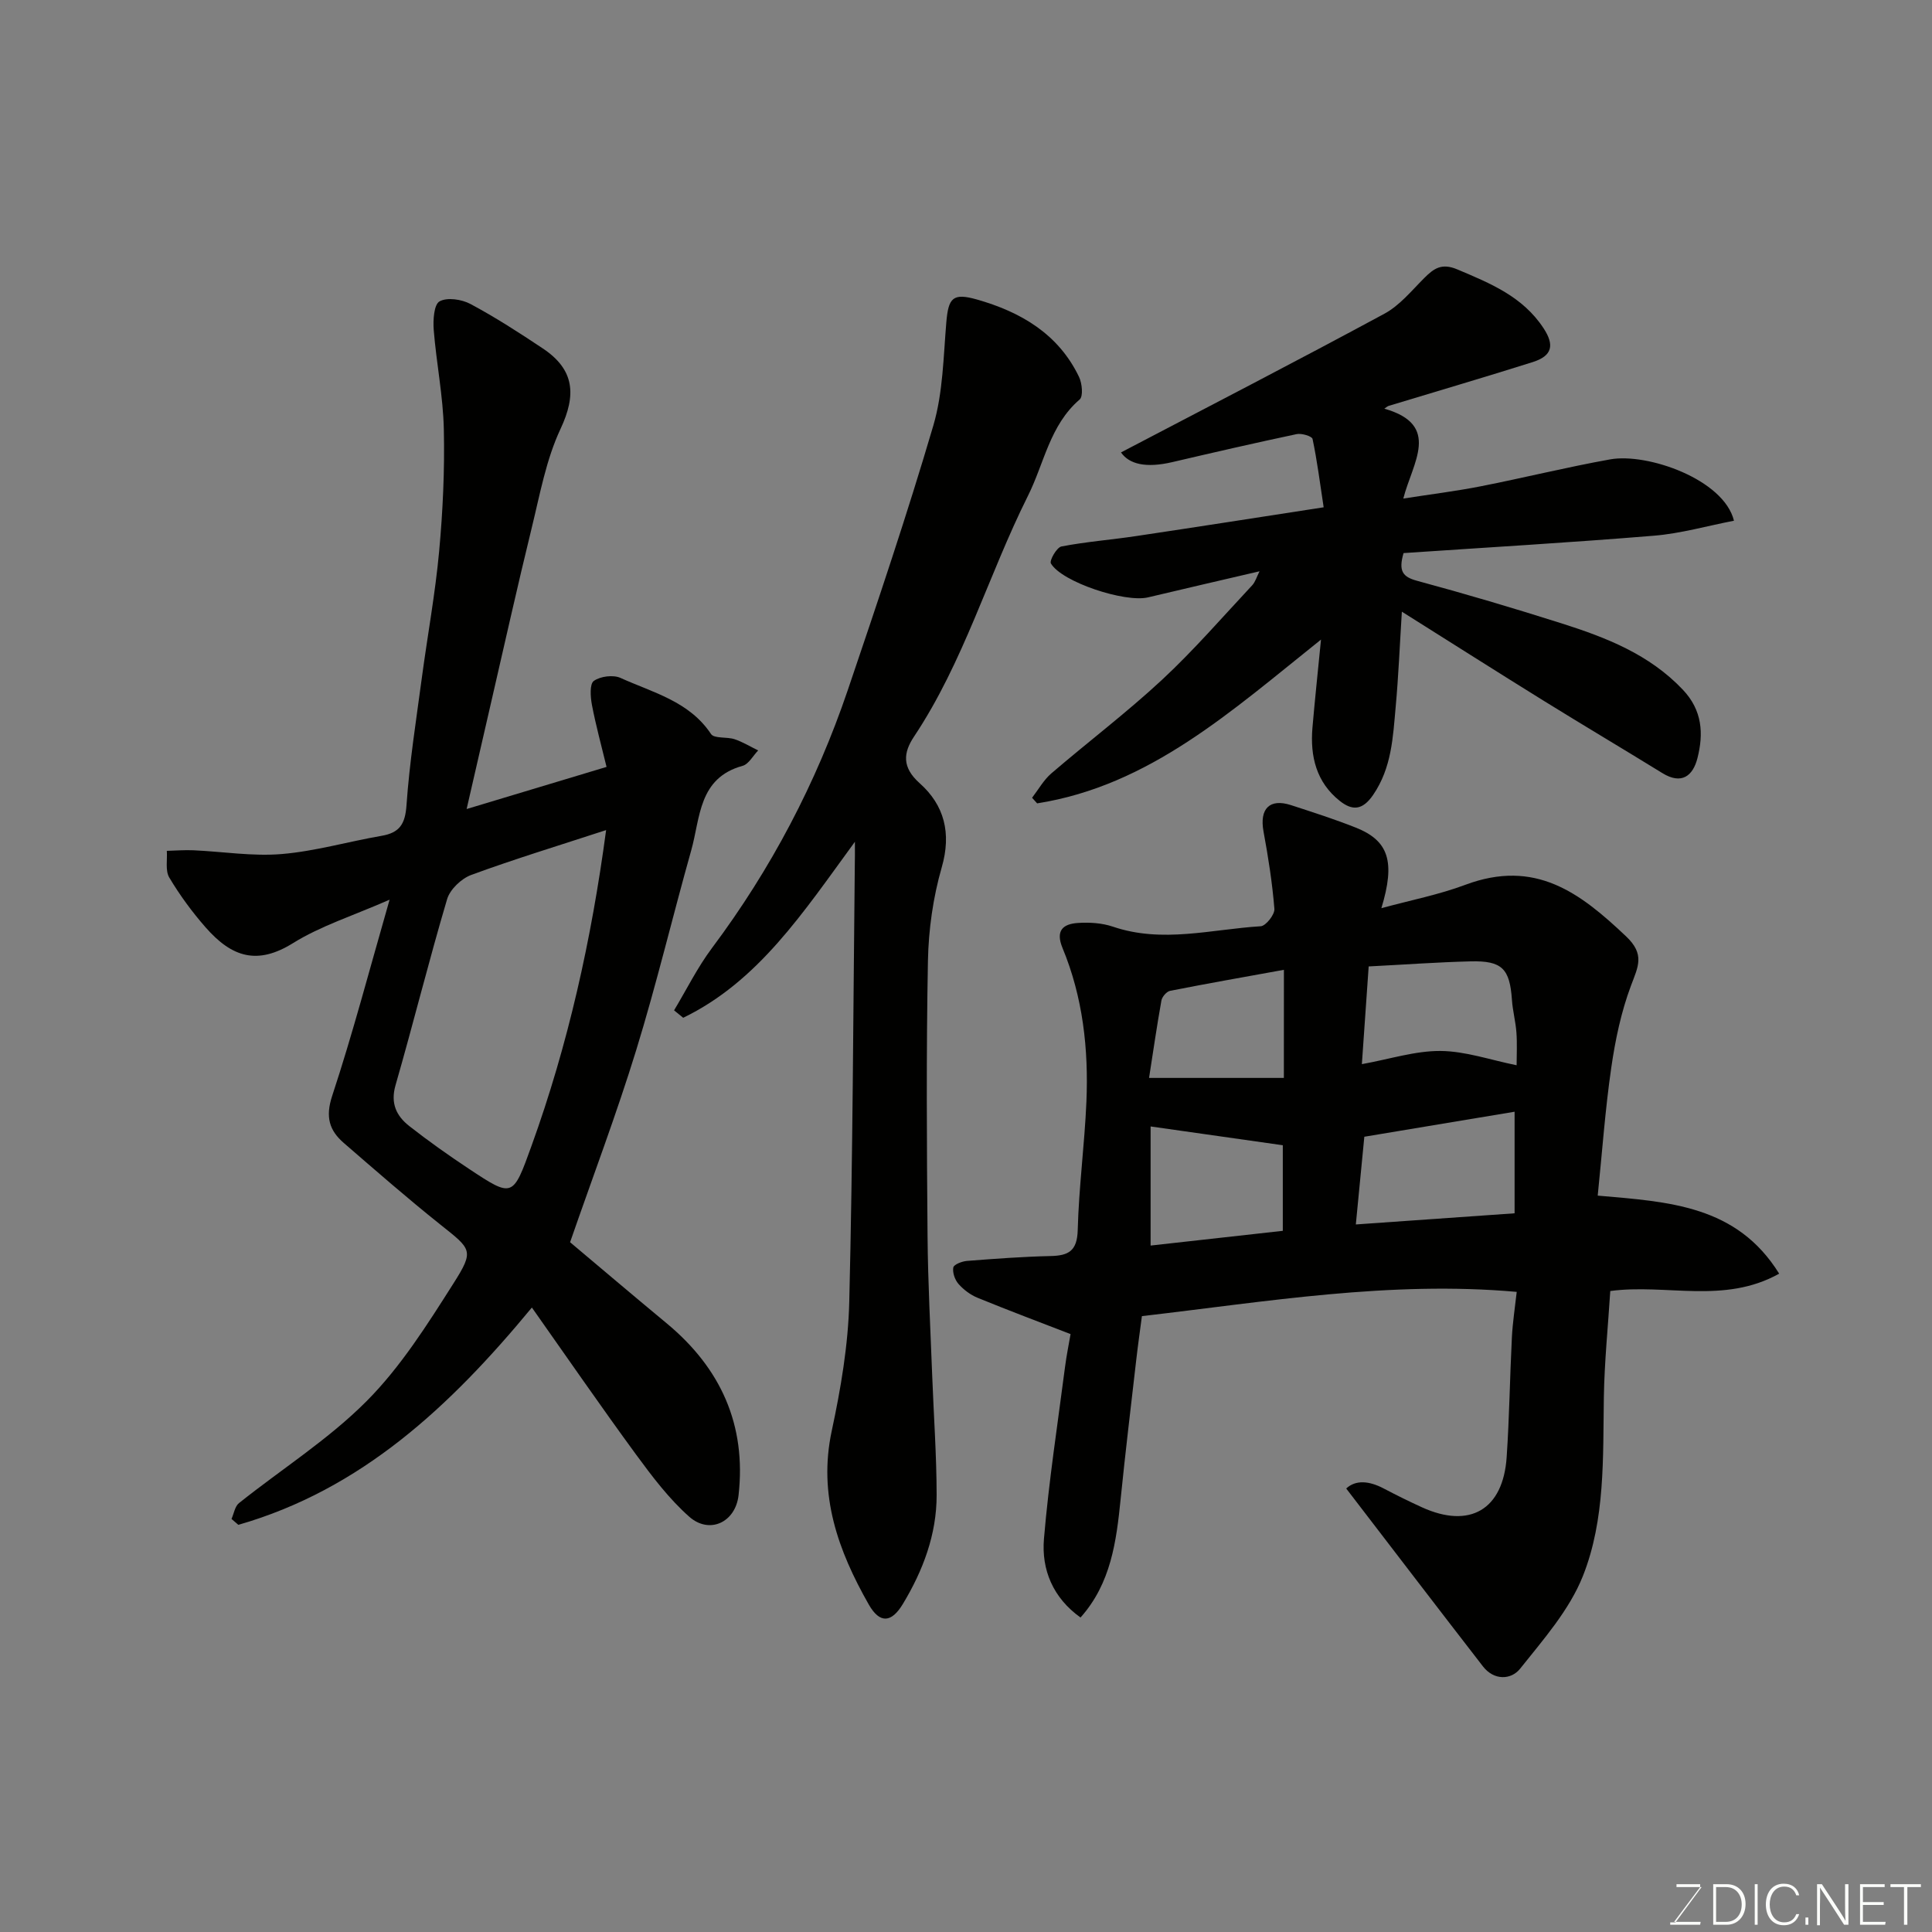 <svg enable-background="new 0 0 400 400" viewBox="0 0 400 400" xmlns="http://www.w3.org/2000/svg"><rect x="0" y="0" width="400" height="400" fill="#808080" stroke="none"/><path d="m330.79 247.54c14.76 1.28 28.78 2 37.57 16.16-11.44 6.38-23.35 2.04-34.97 3.59-.46 7.28-1.21 14.64-1.33 22-.2 12.51.31 25.29-4.33 36.99-2.79 7.03-8.18 13.15-13.01 19.21-1.85 2.32-5.4 2.48-7.69-.48-9.42-12.16-18.76-24.39-28.31-36.83 1.96-1.83 4.75-1.59 7.75-.01 2.61 1.37 5.25 2.68 7.93 3.9 9.91 4.51 16.81.5 17.54-10.41.56-8.25.66-16.53 1.08-24.79.16-3.09.64-6.16 1-9.4-26.23-2.34-51.79 2.03-77.6 5.02-.38 2.93-.82 5.98-1.17 9.04-1.1 9.6-2.26 19.19-3.23 28.8-.89 8.81-2 17.49-8.31 24.56-5.72-4.09-8.11-9.91-7.57-16.3 1-11.89 2.83-23.71 4.36-35.56.31-2.41.8-4.79 1.15-6.82-6.41-2.48-12.87-4.9-19.26-7.52-1.47-.6-2.89-1.67-3.94-2.86-.75-.85-1.27-2.35-1.08-3.41.12-.63 1.81-1.28 2.83-1.36 5.75-.45 11.52-.88 17.29-1.01 3.74-.08 5.52-1.04 5.64-5.36.23-8.88 1.42-17.72 1.8-26.6.46-10.89-.73-21.64-4.94-31.8-1.5-3.62.07-4.99 3.16-5.2 2.41-.16 5.01 0 7.28.77 10.23 3.48 20.41.53 30.59-.09 1.06-.07 2.92-2.42 2.83-3.59-.43-5.36-1.27-10.71-2.25-16.01-.87-4.72 1.24-6.93 5.71-5.47 4.48 1.46 8.99 2.9 13.37 4.64 6.84 2.71 8.25 7.04 5.32 16.69 6.04-1.65 11.88-2.78 17.38-4.84 14.48-5.41 23.74 1.63 33.29 10.68 3.94 3.73 2.48 6.26 1.01 10.19-2.03 5.41-3.25 11.22-4.08 16.96-1.27 8.73-1.89 17.56-2.81 26.52zm-48.32-12.19c-.59 6.14-1.14 11.78-1.76 18.16 11.09-.78 22.13-1.55 32.87-2.31 0-7.71 0-14.39 0-21.03-10.64 1.77-20.88 3.48-31.11 5.18zm-44.25 22.53c9.49-1.06 18.38-2.05 27.37-3.05 0-6.36 0-12.52 0-17.72-9.49-1.35-18.45-2.62-27.37-3.89zm45.15-57.79c-.47 6.79-.92 13.13-1.41 20.23 5.82-1.05 11.06-2.77 16.28-2.73 5.15.04 10.28 1.85 15.76 2.96 0-2.15.13-4.47-.04-6.77-.16-2.27-.78-4.51-.93-6.78-.45-6.43-2.02-8.12-8.54-7.96-6.92.17-13.83.68-21.12 1.05zm-17.55.7c-8.22 1.49-15.9 2.84-23.56 4.35-.72.14-1.66 1.23-1.8 2-.97 5.41-1.75 10.86-2.56 16.03h27.91c.01-7.76.01-14.7.01-22.38z" fill="#010100"/><path d="m80.66 186.27c-7.59 3.33-14.25 5.42-19.99 8.99-7.35 4.57-12.62 3.01-18.13-3.29-2.79-3.19-5.33-6.65-7.49-10.28-.86-1.44-.38-3.66-.51-5.53 1.83-.05 3.66-.2 5.49-.12 6.11.27 12.27 1.29 18.3.78 6.94-.58 13.75-2.58 20.66-3.77 3.75-.64 4.9-2.44 5.17-6.33.61-8.81 2-17.57 3.17-26.33 1.17-8.75 2.78-17.46 3.59-26.24.77-8.39 1.16-16.86.97-25.28-.15-6.85-1.54-13.67-2.09-20.53-.16-2.03.03-5.28 1.2-5.94 1.58-.89 4.6-.43 6.41.54 5.16 2.76 10.1 5.95 14.97 9.2 6.63 4.42 6.95 9.66 3.67 16.66-2.98 6.35-4.26 13.54-5.95 20.44-2.98 12.17-5.7 24.41-8.52 36.62-1.59 6.9-3.17 13.8-4.97 21.64 10.33-3.11 19.61-5.91 28.97-8.72-1.07-4.41-2.22-8.6-3.03-12.85-.31-1.64-.49-4.32.39-4.95 1.35-.97 4.02-1.31 5.54-.62 6.7 3.04 14.21 4.82 18.73 11.61.66.99 3.28.54 4.89 1.08 1.69.57 3.25 1.53 4.87 2.32-1.07 1.1-1.96 2.84-3.23 3.19-9.16 2.52-8.73 10.76-10.63 17.5-3.88 13.77-7.19 27.72-11.4 41.39-4.05 13.16-8.94 26.07-13.68 39.74 5.97 5.02 12.95 10.95 20.01 16.8 11.19 9.28 16.51 21.04 14.87 35.58-.64 5.64-6.04 8.14-10.21 4.45-4.19-3.71-7.67-8.32-11.01-12.87-7.32-10-14.36-20.22-21.57-30.44-16.95 20.52-35.33 37.68-60.77 44.99-.47-.41-.95-.81-1.42-1.22.5-1.11.7-2.6 1.55-3.28 8.82-7.04 18.52-13.17 26.42-21.11 7.06-7.09 12.58-15.86 17.99-24.38 4.37-6.88 3.71-7.04-2.74-12.19-6.81-5.43-13.37-11.17-19.96-16.87-3.02-2.61-3.85-5.4-2.42-9.75 4.26-12.91 7.71-26.09 11.89-40.63zm44.83-14.41c-9.76 3.19-18.93 5.98-27.91 9.28-2.05.75-4.41 2.99-5.01 5.02-3.79 12.77-6.99 25.72-10.68 38.52-1.09 3.79.2 6.38 2.86 8.47 3.98 3.12 8.11 6.04 12.33 8.84 9.09 6.02 9.1 5.96 12.95-4.71 7.6-21.03 12.42-42.71 15.46-65.42z" fill="#010100"/><path d="m274.05 105.03c-.79-5.19-1.36-9.71-2.3-14.15-.12-.57-2.27-1.22-3.3-1-8.59 1.82-17.16 3.79-25.71 5.79-5.51 1.29-8.96.43-10.65-2 18.12-9.49 36.42-18.93 54.54-28.72 3.16-1.71 5.63-4.77 8.24-7.38 2.01-2.01 3.62-3.16 6.86-1.79 6.83 2.89 13.54 5.6 17.86 12.2 2.25 3.44 1.84 5.69-2.27 6.99-9.91 3.13-19.89 6.05-29.83 9.07-.25.08-.47.3-.88.57 11.87 3.38 5.81 11.21 3.93 18.61 5.84-.91 10.98-1.54 16.04-2.54 8.94-1.76 17.81-3.96 26.78-5.57 7.73-1.39 23.55 4.14 25.64 12.7-5.54 1.07-10.99 2.64-16.54 3.1-17.36 1.43-34.76 2.44-51.87 3.6-1.08 3.7-.21 4.92 2.77 5.73 10.04 2.71 20.02 5.67 29.94 8.82 9.23 2.93 18.16 6.4 25.11 13.73 4.05 4.27 4.32 9.1 3.03 14.17-.93 3.67-3.27 5.57-7.27 3.1-8.16-5.03-16.41-9.92-24.56-14.97-9.65-5.98-19.22-12.07-29.37-18.45-.44 7-.7 13.37-1.28 19.71-.57 6.3-.82 12.61-4.67 18.23-2.22 3.25-4.35 3.26-6.89 1.25-4.88-3.86-6.18-9.26-5.67-15.19.48-5.57 1.07-11.13 1.77-18.22-18.62 14.87-35.51 30.24-58.77 33.91-.35-.39-.7-.77-1.05-1.16 1.31-1.7 2.39-3.67 3.98-5.04 7.59-6.52 15.6-12.58 22.93-19.39 6.59-6.13 12.51-12.98 18.67-19.57.64-.69.92-1.72 1.51-2.89-7.85 1.83-15.48 3.59-23.09 5.4-4.77 1.13-17.84-3.17-20.1-7.02-.35-.6 1.2-3.33 2.18-3.52 5.12-.99 10.35-1.38 15.51-2.16 12.88-1.92 25.74-3.94 38.78-5.95z" fill="#010100"/><path d="m177 174.28c-10.75 14.7-20 28.9-35.55 36.44-.63-.51-1.26-1.03-1.89-1.54 2.59-4.31 4.84-8.88 7.84-12.89 12.23-16.34 21.6-34.18 28.14-53.46 6.16-18.16 12.29-36.35 17.7-54.74 2-6.82 2.08-14.23 2.69-21.41.43-5.02 1.35-6.08 6.3-4.68 9.1 2.58 16.89 7.12 21.17 16.03.64 1.33.9 4.02.13 4.68-6.21 5.35-7.33 13.22-10.72 19.98-8.22 16.44-13.27 34.36-23.57 49.81-2.23 3.35-2.54 6.36 1.18 9.67 5.08 4.53 6.6 10.31 4.56 17.39-1.79 6.22-2.73 12.86-2.86 19.34-.36 19.02-.24 38.05-.08 57.07.08 9.6.6 19.19.96 28.79.31 8.26.91 16.53.92 24.79.01 8.16-2.83 15.64-7 22.55-2.36 3.9-4.77 4.11-7.06.08-6.31-11.09-10.51-22.63-7.66-35.92 1.88-8.77 3.41-17.77 3.63-26.71.74-30.24.82-60.5 1.15-90.75.03-.97.02-1.96.02-4.52z" fill="#010100"/><g fill="#fbfcfa"><path d="m346.9 398 5.4-7.3h-5.2v-.6h4.9v.6l-5.4 7.2h5.5l-.1.6h-6.2v-.5z"/><path d="m354.7 390.1h2.8c2.3 0 3.9 1.6 3.9 4.1s-1.6 4.3-3.9 4.3h-2.8zm.6 7.8h2c2.2 0 3.3-1.6 3.3-3.6 0-1.8-1-3.6-3.3-3.6h-2z"/><path d="m363.9 390.1v8.4h-.6v-8.4z"/><path d="m372.5 396.3c-.4 1.3-1.4 2.3-3.2 2.3-2.4 0-3.7-1.9-3.7-4.3 0-2.3 1.2-4.3 3.7-4.3 1.8 0 2.9 1 3.2 2.4h-.6c-.4-1.1-1.1-1.8-2.5-1.8-2.1 0-3 1.9-3 3.7s.9 3.7 3 3.7c1.4 0 2.1-.7 2.5-1.7z"/><path d="m373.8 398.5v-1.5h.6v1.5z"/><path d="m376.2 398.5v-8.4h1c1.3 2 4.4 6.6 4.9 7.6-.1-1.2-.1-2.4-.1-3.8v-3.8h.7v8.4h-.9c-1.2-1.9-4.4-6.8-5-7.7.1 1.1 0 2.3 0 3.9v3.9h-.6z"/><path d="m390 394.4h-4.3v3.5h4.7l-.1.6h-5.2v-8.4h5.1v.6h-4.5v3.1h4.3z"/><path d="m394.2 390.7h-2.8v-.6h6.3v.6h-2.8v7.8h-.7z"/></g></svg>